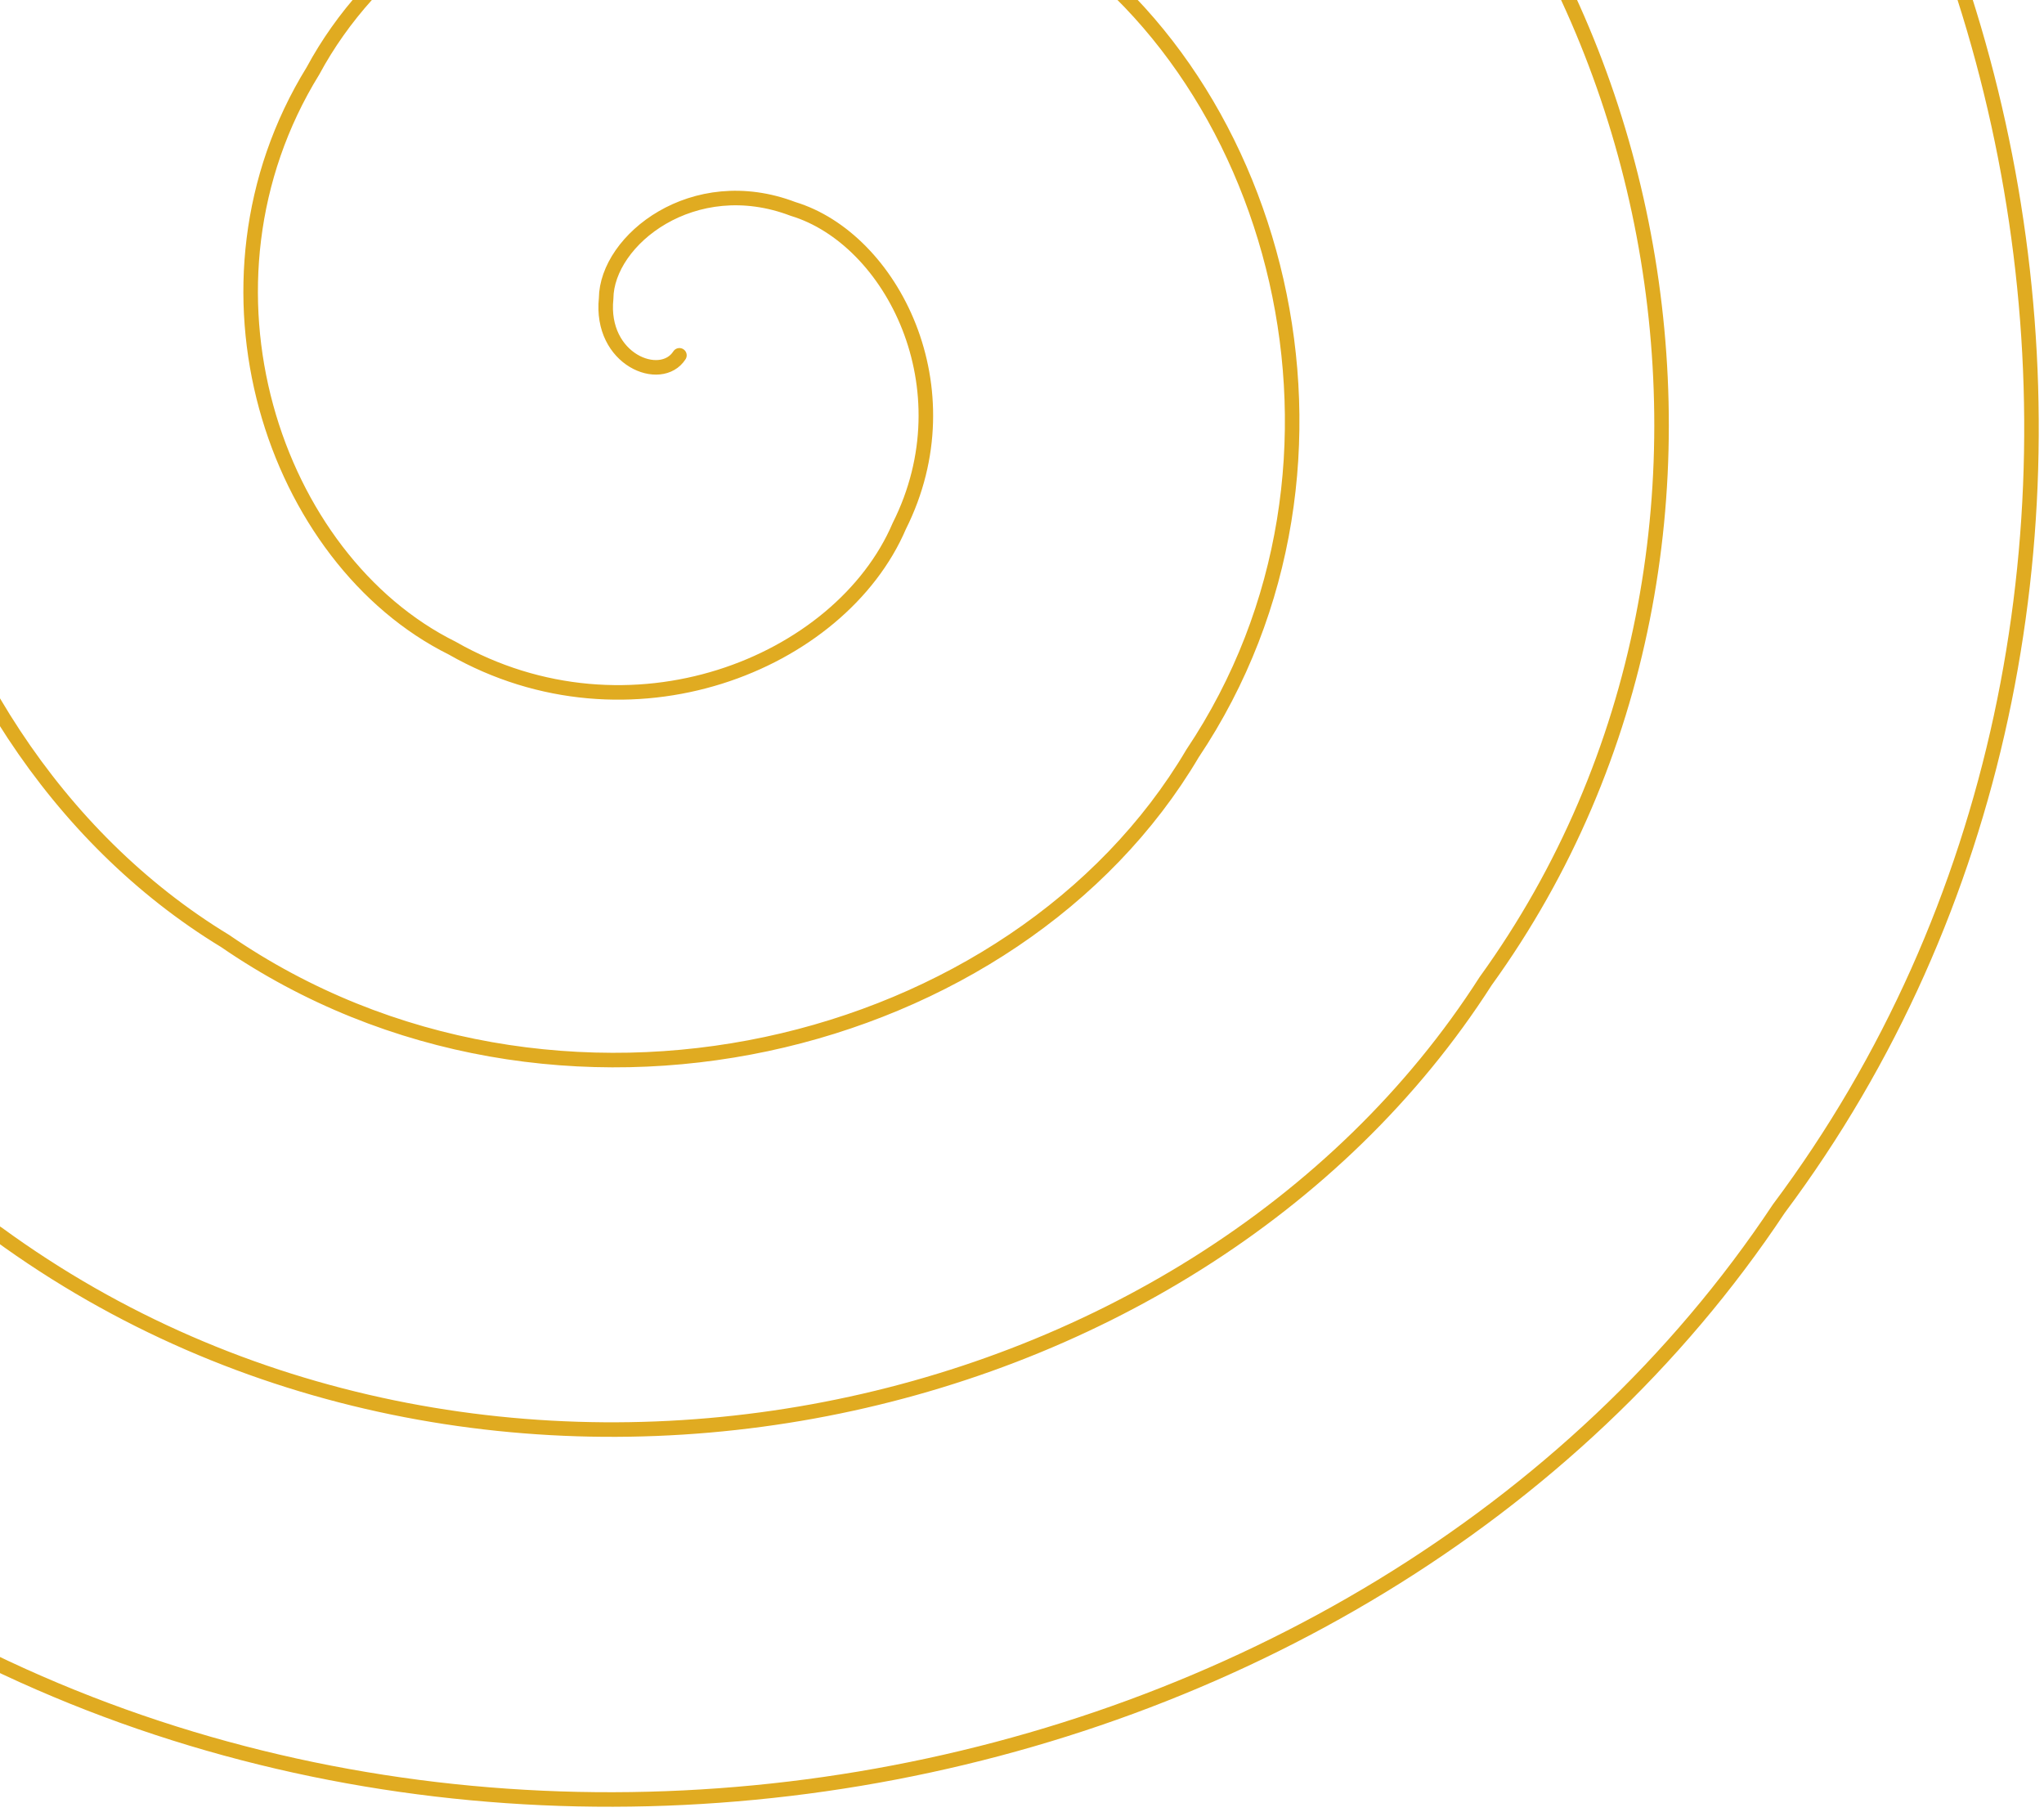 <svg xmlns="http://www.w3.org/2000/svg" width="282" height="250" viewBox="0 0 282 250" fill="none">
  <path d="M93.737 49.017C91.194 52.972 82.746 49.661 83.625 41.169C83.698 33.121 95.646 23.574 109.41 28.822C123.01 32.944 133.62 53.526 124.074 72.559C115.913 91.652 86.754 103.324 62.39 89.41C37.798 77.197 24.929 39.379 43.177 9.779C59.388 -20.334 105.853 -34.158 140.757 -11.571C176.413 8.735 191.416 63.78 164.522 103.949C140.226 145.067 76.534 161.098 31.044 129.801C-15.668 101.407 -32.831 29.103 2.729 -21.61C35.119 -73.766 116.015 -91.936 172.103 -51.963C229.804 -15.484 249.235 74.061 204.97 135.339C164.524 198.513 66.341 218.851 -0.301 170.192C-69.067 125.622 -90.634 18.843 -37.719 -53.001C10.819 -127.171 126.217 -149.713 203.449 -92.355C283.252 -39.71 307.006 84.349 245.418 166.729C188.805 251.954 56.16 276.602 -31.648 210.585C-122.462 149.848 -148.451 8.561 -78.167 -84.391C-13.473 -180.612 136.416 -207.462 234.796 -132.747" stroke="#E0AB21" stroke-width="2.006" stroke-linecap="round"/>
</svg>